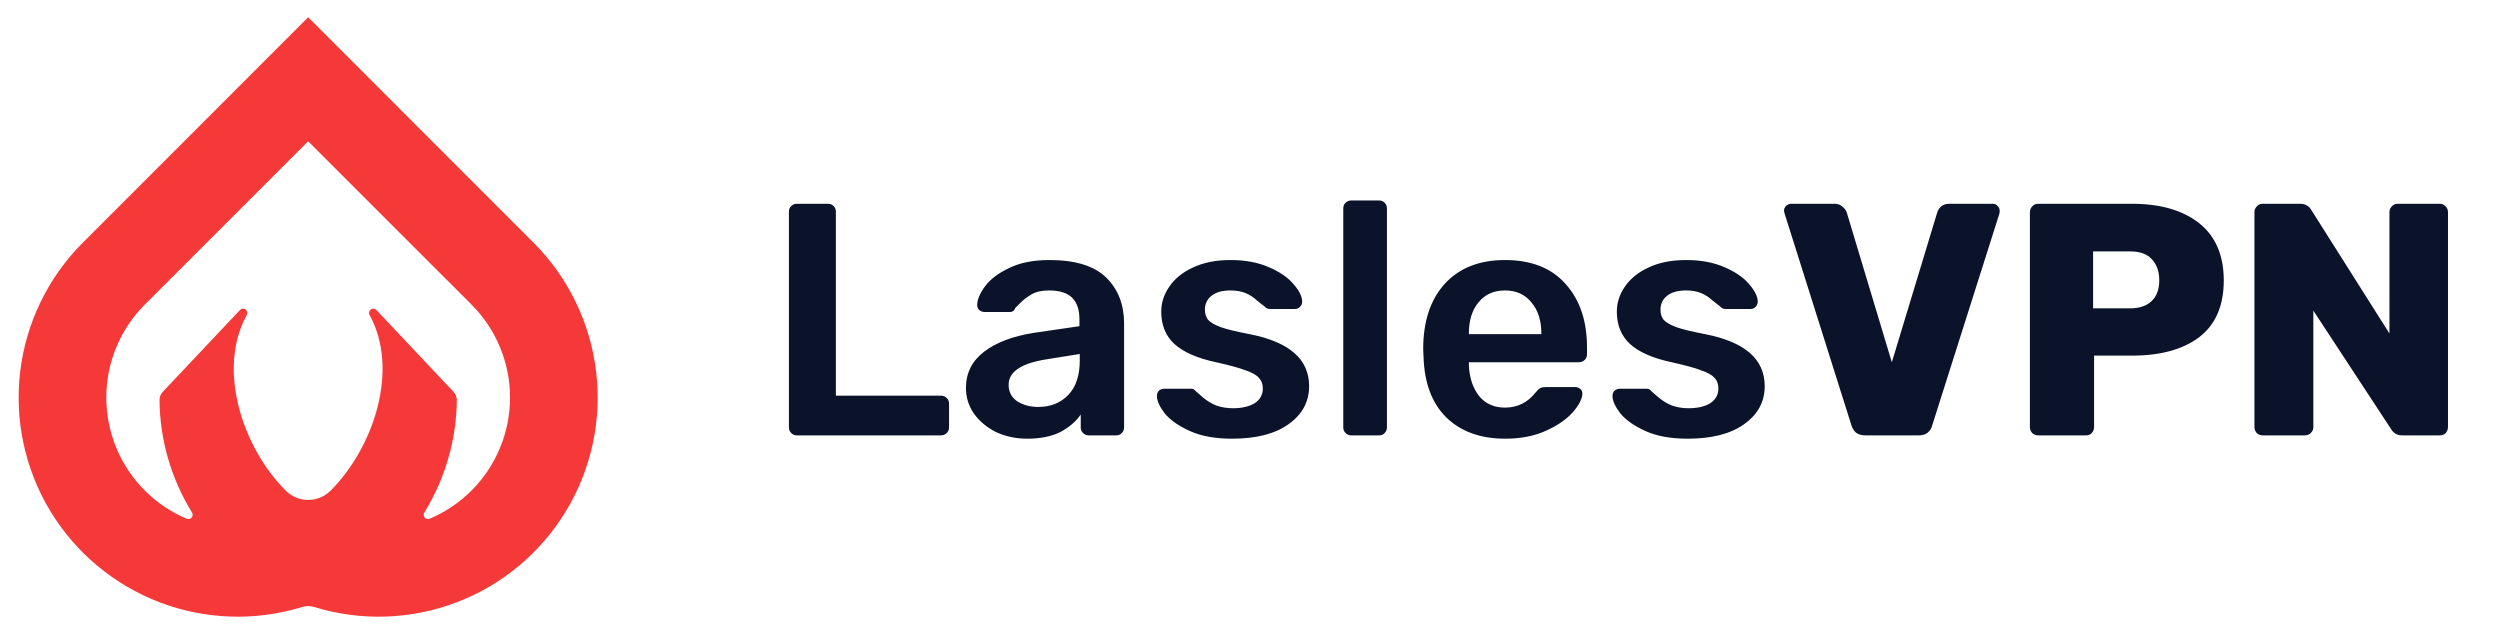 <svg width="71" height="18" viewBox="0 0 71 18" fill="none" xmlns="http://www.w3.org/2000/svg">
<path d="M22.631 12.365C22.568 12.365 22.515 12.343 22.471 12.299C22.427 12.255 22.405 12.202 22.405 12.139V6.013C22.405 5.944 22.427 5.891 22.471 5.853C22.515 5.809 22.568 5.787 22.631 5.787H23.514C23.583 5.787 23.636 5.809 23.674 5.853C23.717 5.891 23.739 5.944 23.739 6.013V11.237H26.718C26.787 11.237 26.843 11.259 26.887 11.303C26.931 11.347 26.953 11.4 26.953 11.463V12.139C26.953 12.202 26.931 12.255 26.887 12.299C26.843 12.343 26.787 12.365 26.718 12.365H22.631ZM29.171 12.459C28.852 12.459 28.557 12.396 28.288 12.271C28.025 12.139 27.815 11.964 27.658 11.745C27.508 11.525 27.433 11.284 27.433 11.021C27.433 10.595 27.605 10.251 27.949 9.988C28.294 9.724 28.767 9.546 29.368 9.452L30.656 9.264V9.067C30.656 8.797 30.587 8.594 30.449 8.456C30.311 8.318 30.092 8.249 29.791 8.249C29.584 8.249 29.418 8.287 29.293 8.362C29.168 8.437 29.064 8.515 28.983 8.597C28.908 8.672 28.858 8.722 28.833 8.747C28.808 8.822 28.761 8.86 28.692 8.86H27.959C27.902 8.86 27.852 8.841 27.808 8.804C27.771 8.766 27.752 8.716 27.752 8.653C27.758 8.497 27.834 8.321 27.978 8.127C28.128 7.927 28.357 7.754 28.664 7.61C28.971 7.46 29.349 7.385 29.801 7.385C30.54 7.385 31.078 7.551 31.417 7.883C31.755 8.215 31.924 8.65 31.924 9.189V12.139C31.924 12.202 31.902 12.255 31.858 12.299C31.821 12.343 31.768 12.365 31.699 12.365H30.919C30.856 12.365 30.803 12.343 30.759 12.299C30.715 12.255 30.693 12.202 30.693 12.139V11.773C30.555 11.973 30.361 12.139 30.111 12.271C29.86 12.396 29.547 12.459 29.171 12.459ZM29.491 11.557C29.835 11.557 30.117 11.444 30.336 11.219C30.555 10.993 30.665 10.667 30.665 10.241V10.053L29.725 10.204C29.005 10.316 28.645 10.558 28.645 10.927C28.645 11.128 28.726 11.284 28.889 11.397C29.058 11.504 29.259 11.557 29.491 11.557ZM34.99 12.459C34.514 12.459 34.116 12.387 33.797 12.243C33.477 12.099 33.239 11.933 33.082 11.745C32.932 11.55 32.857 11.384 32.857 11.247C32.857 11.184 32.876 11.134 32.913 11.096C32.957 11.059 33.007 11.04 33.064 11.04H33.834C33.884 11.04 33.928 11.065 33.966 11.115C33.997 11.14 34.066 11.2 34.172 11.294C34.285 11.388 34.41 11.463 34.548 11.519C34.692 11.569 34.849 11.594 35.018 11.594C35.269 11.594 35.472 11.547 35.629 11.454C35.785 11.353 35.864 11.212 35.864 11.031C35.864 10.905 35.826 10.805 35.751 10.73C35.682 10.649 35.554 10.576 35.366 10.514C35.184 10.445 34.908 10.37 34.539 10.288C34.006 10.175 33.612 10.003 33.355 9.771C33.104 9.54 32.979 9.233 32.979 8.851C32.979 8.6 33.054 8.365 33.205 8.146C33.355 7.92 33.577 7.739 33.872 7.601C34.172 7.457 34.529 7.385 34.943 7.385C35.369 7.385 35.735 7.454 36.042 7.591C36.349 7.723 36.581 7.883 36.738 8.071C36.901 8.259 36.982 8.425 36.982 8.569C36.982 8.625 36.96 8.675 36.916 8.719C36.879 8.757 36.832 8.775 36.775 8.775H36.071C36.002 8.775 35.948 8.75 35.911 8.7C35.867 8.669 35.795 8.613 35.695 8.531C35.601 8.443 35.494 8.375 35.375 8.324C35.256 8.274 35.112 8.249 34.943 8.249C34.711 8.249 34.533 8.299 34.407 8.4C34.282 8.5 34.219 8.631 34.219 8.794C34.219 8.907 34.248 9.001 34.304 9.076C34.367 9.151 34.489 9.223 34.67 9.292C34.852 9.355 35.125 9.421 35.488 9.49C36.615 9.709 37.179 10.201 37.179 10.965C37.179 11.41 36.985 11.77 36.597 12.045C36.215 12.321 35.679 12.459 34.99 12.459ZM38.375 12.365C38.312 12.365 38.259 12.343 38.215 12.299C38.171 12.255 38.149 12.202 38.149 12.139V5.919C38.149 5.85 38.171 5.797 38.215 5.759C38.259 5.715 38.312 5.693 38.375 5.693H39.164C39.233 5.693 39.286 5.715 39.324 5.759C39.367 5.797 39.389 5.85 39.389 5.919V12.139C39.389 12.202 39.367 12.255 39.324 12.299C39.286 12.343 39.233 12.365 39.164 12.365H38.375ZM42.75 12.459C42.048 12.459 41.491 12.258 41.077 11.857C40.67 11.457 40.454 10.886 40.429 10.147L40.419 9.912C40.419 9.129 40.623 8.512 41.03 8.061C41.444 7.61 42.014 7.385 42.74 7.385C43.486 7.385 44.059 7.61 44.46 8.061C44.867 8.512 45.071 9.114 45.071 9.865V10.063C45.071 10.125 45.049 10.179 45.005 10.223C44.961 10.266 44.905 10.288 44.836 10.288H41.716V10.364C41.729 10.714 41.823 11.006 41.998 11.237C42.18 11.463 42.427 11.576 42.74 11.576C43.097 11.576 43.389 11.431 43.614 11.143C43.671 11.075 43.715 11.034 43.746 11.021C43.777 11.002 43.83 10.993 43.906 10.993H44.733C44.789 10.993 44.836 11.009 44.873 11.04C44.917 11.071 44.939 11.115 44.939 11.172C44.939 11.322 44.848 11.5 44.667 11.707C44.491 11.908 44.238 12.083 43.906 12.233C43.574 12.384 43.188 12.459 42.75 12.459ZM43.774 9.49V9.471C43.774 9.101 43.68 8.807 43.492 8.588C43.31 8.362 43.06 8.249 42.74 8.249C42.421 8.249 42.17 8.362 41.989 8.588C41.807 8.807 41.716 9.101 41.716 9.471V9.49H43.774ZM47.928 12.459C47.452 12.459 47.055 12.387 46.735 12.243C46.416 12.099 46.178 11.933 46.021 11.745C45.871 11.55 45.795 11.384 45.795 11.247C45.795 11.184 45.814 11.134 45.852 11.096C45.896 11.059 45.946 11.04 46.002 11.04H46.773C46.823 11.04 46.867 11.065 46.904 11.115C46.936 11.14 47.005 11.2 47.111 11.294C47.224 11.388 47.349 11.463 47.487 11.519C47.631 11.569 47.788 11.594 47.957 11.594C48.207 11.594 48.411 11.547 48.567 11.454C48.724 11.353 48.802 11.212 48.802 11.031C48.802 10.905 48.765 10.805 48.69 10.73C48.621 10.649 48.492 10.576 48.304 10.514C48.123 10.445 47.847 10.37 47.477 10.288C46.945 10.175 46.55 10.003 46.294 9.771C46.043 9.54 45.918 9.233 45.918 8.851C45.918 8.6 45.993 8.365 46.143 8.146C46.294 7.92 46.516 7.739 46.81 7.601C47.111 7.457 47.468 7.385 47.882 7.385C48.307 7.385 48.674 7.454 48.981 7.591C49.288 7.723 49.52 7.883 49.676 8.071C49.839 8.259 49.92 8.425 49.92 8.569C49.92 8.625 49.899 8.675 49.855 8.719C49.817 8.757 49.77 8.775 49.714 8.775H49.009C48.94 8.775 48.887 8.75 48.849 8.7C48.806 8.669 48.733 8.613 48.633 8.531C48.539 8.443 48.433 8.375 48.314 8.324C48.195 8.274 48.051 8.249 47.882 8.249C47.65 8.249 47.471 8.299 47.346 8.4C47.221 8.5 47.158 8.631 47.158 8.794C47.158 8.907 47.186 9.001 47.242 9.076C47.305 9.151 47.427 9.223 47.609 9.292C47.791 9.355 48.063 9.421 48.426 9.49C49.554 9.709 50.118 10.201 50.118 10.965C50.118 11.41 49.924 11.77 49.535 12.045C49.153 12.321 48.618 12.459 47.928 12.459ZM52.976 12.365C52.87 12.365 52.782 12.34 52.713 12.29C52.651 12.233 52.607 12.165 52.582 12.083L50.684 6.069L50.665 5.985C50.665 5.935 50.684 5.891 50.721 5.853C50.765 5.809 50.815 5.787 50.871 5.787H52.102C52.196 5.787 52.272 5.816 52.328 5.872C52.391 5.922 52.431 5.978 52.45 6.041L53.728 10.288L55.015 6.041C55.034 5.972 55.072 5.913 55.128 5.863C55.191 5.812 55.269 5.787 55.363 5.787H56.594C56.65 5.787 56.697 5.809 56.735 5.853C56.773 5.891 56.791 5.935 56.791 5.985C56.791 6.016 56.788 6.044 56.782 6.069L54.874 12.083C54.856 12.165 54.812 12.233 54.743 12.29C54.68 12.34 54.596 12.365 54.489 12.365H52.976ZM57.884 12.365C57.821 12.365 57.765 12.343 57.715 12.299C57.671 12.249 57.649 12.193 57.649 12.13V6.032C57.649 5.963 57.671 5.906 57.715 5.863C57.758 5.812 57.815 5.787 57.884 5.787H60.543C61.357 5.787 61.996 5.972 62.46 6.342C62.923 6.711 63.155 7.253 63.155 7.967C63.155 8.681 62.923 9.217 62.46 9.574C61.996 9.925 61.357 10.1 60.543 10.1H59.472V12.13C59.472 12.193 59.45 12.249 59.406 12.299C59.362 12.343 59.306 12.365 59.237 12.365H57.884ZM60.496 8.757C60.753 8.757 60.953 8.691 61.097 8.559C61.248 8.422 61.323 8.221 61.323 7.958C61.323 7.714 61.254 7.516 61.116 7.366C60.985 7.216 60.778 7.14 60.496 7.14H59.444V8.757H60.496ZM64.261 12.365C64.199 12.365 64.142 12.343 64.092 12.299C64.048 12.249 64.026 12.193 64.026 12.13V6.032C64.026 5.963 64.048 5.906 64.092 5.863C64.136 5.812 64.192 5.787 64.261 5.787H65.323C65.467 5.787 65.574 5.847 65.643 5.966L67.86 9.471V6.032C67.86 5.963 67.882 5.906 67.926 5.863C67.97 5.812 68.026 5.787 68.095 5.787H69.288C69.357 5.787 69.414 5.812 69.458 5.863C69.501 5.906 69.523 5.963 69.523 6.032V12.121C69.523 12.19 69.501 12.249 69.458 12.299C69.414 12.343 69.357 12.365 69.288 12.365H68.227C68.083 12.365 67.976 12.305 67.907 12.186L65.699 8.822V12.13C65.699 12.199 65.674 12.255 65.624 12.299C65.58 12.343 65.524 12.365 65.455 12.365H64.261Z" fill="#0B132A"/>
<path d="M15.164 6.903L15.153 6.893C15.152 6.893 15.152 6.892 15.151 6.891L8.752 0.491L2.353 6.891C2.352 6.891 2.351 6.893 2.351 6.893L2.34 6.903C1.362 7.887 0.74 9.17 0.574 10.548C0.409 11.926 0.708 13.32 1.425 14.508C2.143 15.696 3.236 16.61 4.533 17.105C5.829 17.6 7.254 17.647 8.581 17.239C8.692 17.205 8.812 17.205 8.923 17.239C10.25 17.647 11.674 17.6 12.971 17.105C14.267 16.61 15.361 15.695 16.078 14.508C16.795 13.319 17.095 11.926 16.929 10.548C16.763 9.17 16.142 7.887 15.164 6.903ZM4.628 11.123C4.597 11.155 4.572 11.192 4.555 11.232C4.539 11.273 4.53 11.316 4.53 11.361C4.541 12.49 4.86 13.595 5.453 14.556C5.467 14.578 5.473 14.604 5.471 14.629C5.469 14.655 5.459 14.679 5.442 14.699C5.426 14.718 5.404 14.732 5.379 14.738C5.354 14.744 5.328 14.742 5.304 14.733C4.858 14.546 4.454 14.273 4.112 13.931C3.413 13.231 3.02 12.283 3.019 11.293C3.018 10.304 3.41 9.355 4.109 8.654L8.752 4.012L13.395 8.654C14.093 9.355 14.486 10.304 14.485 11.293C14.484 12.283 14.091 13.231 13.392 13.931C13.05 14.273 12.645 14.546 12.2 14.733C12.176 14.742 12.15 14.744 12.125 14.738C12.1 14.732 12.078 14.718 12.061 14.699C12.045 14.679 12.035 14.655 12.033 14.629C12.031 14.604 12.037 14.578 12.051 14.556C12.643 13.595 12.963 12.49 12.974 11.361C12.974 11.316 12.966 11.273 12.949 11.232C12.932 11.191 12.907 11.155 12.876 11.123L10.68 8.794C10.658 8.776 10.63 8.766 10.602 8.766C10.573 8.766 10.546 8.776 10.524 8.794C10.502 8.812 10.487 8.838 10.482 8.866C10.477 8.894 10.482 8.922 10.496 8.947C11.349 10.491 10.615 12.708 9.392 13.931L9.386 13.937C9.217 14.104 8.989 14.198 8.752 14.198C8.514 14.198 8.286 14.104 8.118 13.937L8.112 13.931C6.888 12.708 6.155 10.491 7.008 8.947C7.022 8.923 7.027 8.894 7.022 8.866C7.017 8.838 7.002 8.812 6.98 8.794C6.958 8.776 6.931 8.766 6.902 8.766C6.874 8.766 6.846 8.776 6.825 8.794L4.628 11.123Z" fill="#F53838"/>
</svg>
